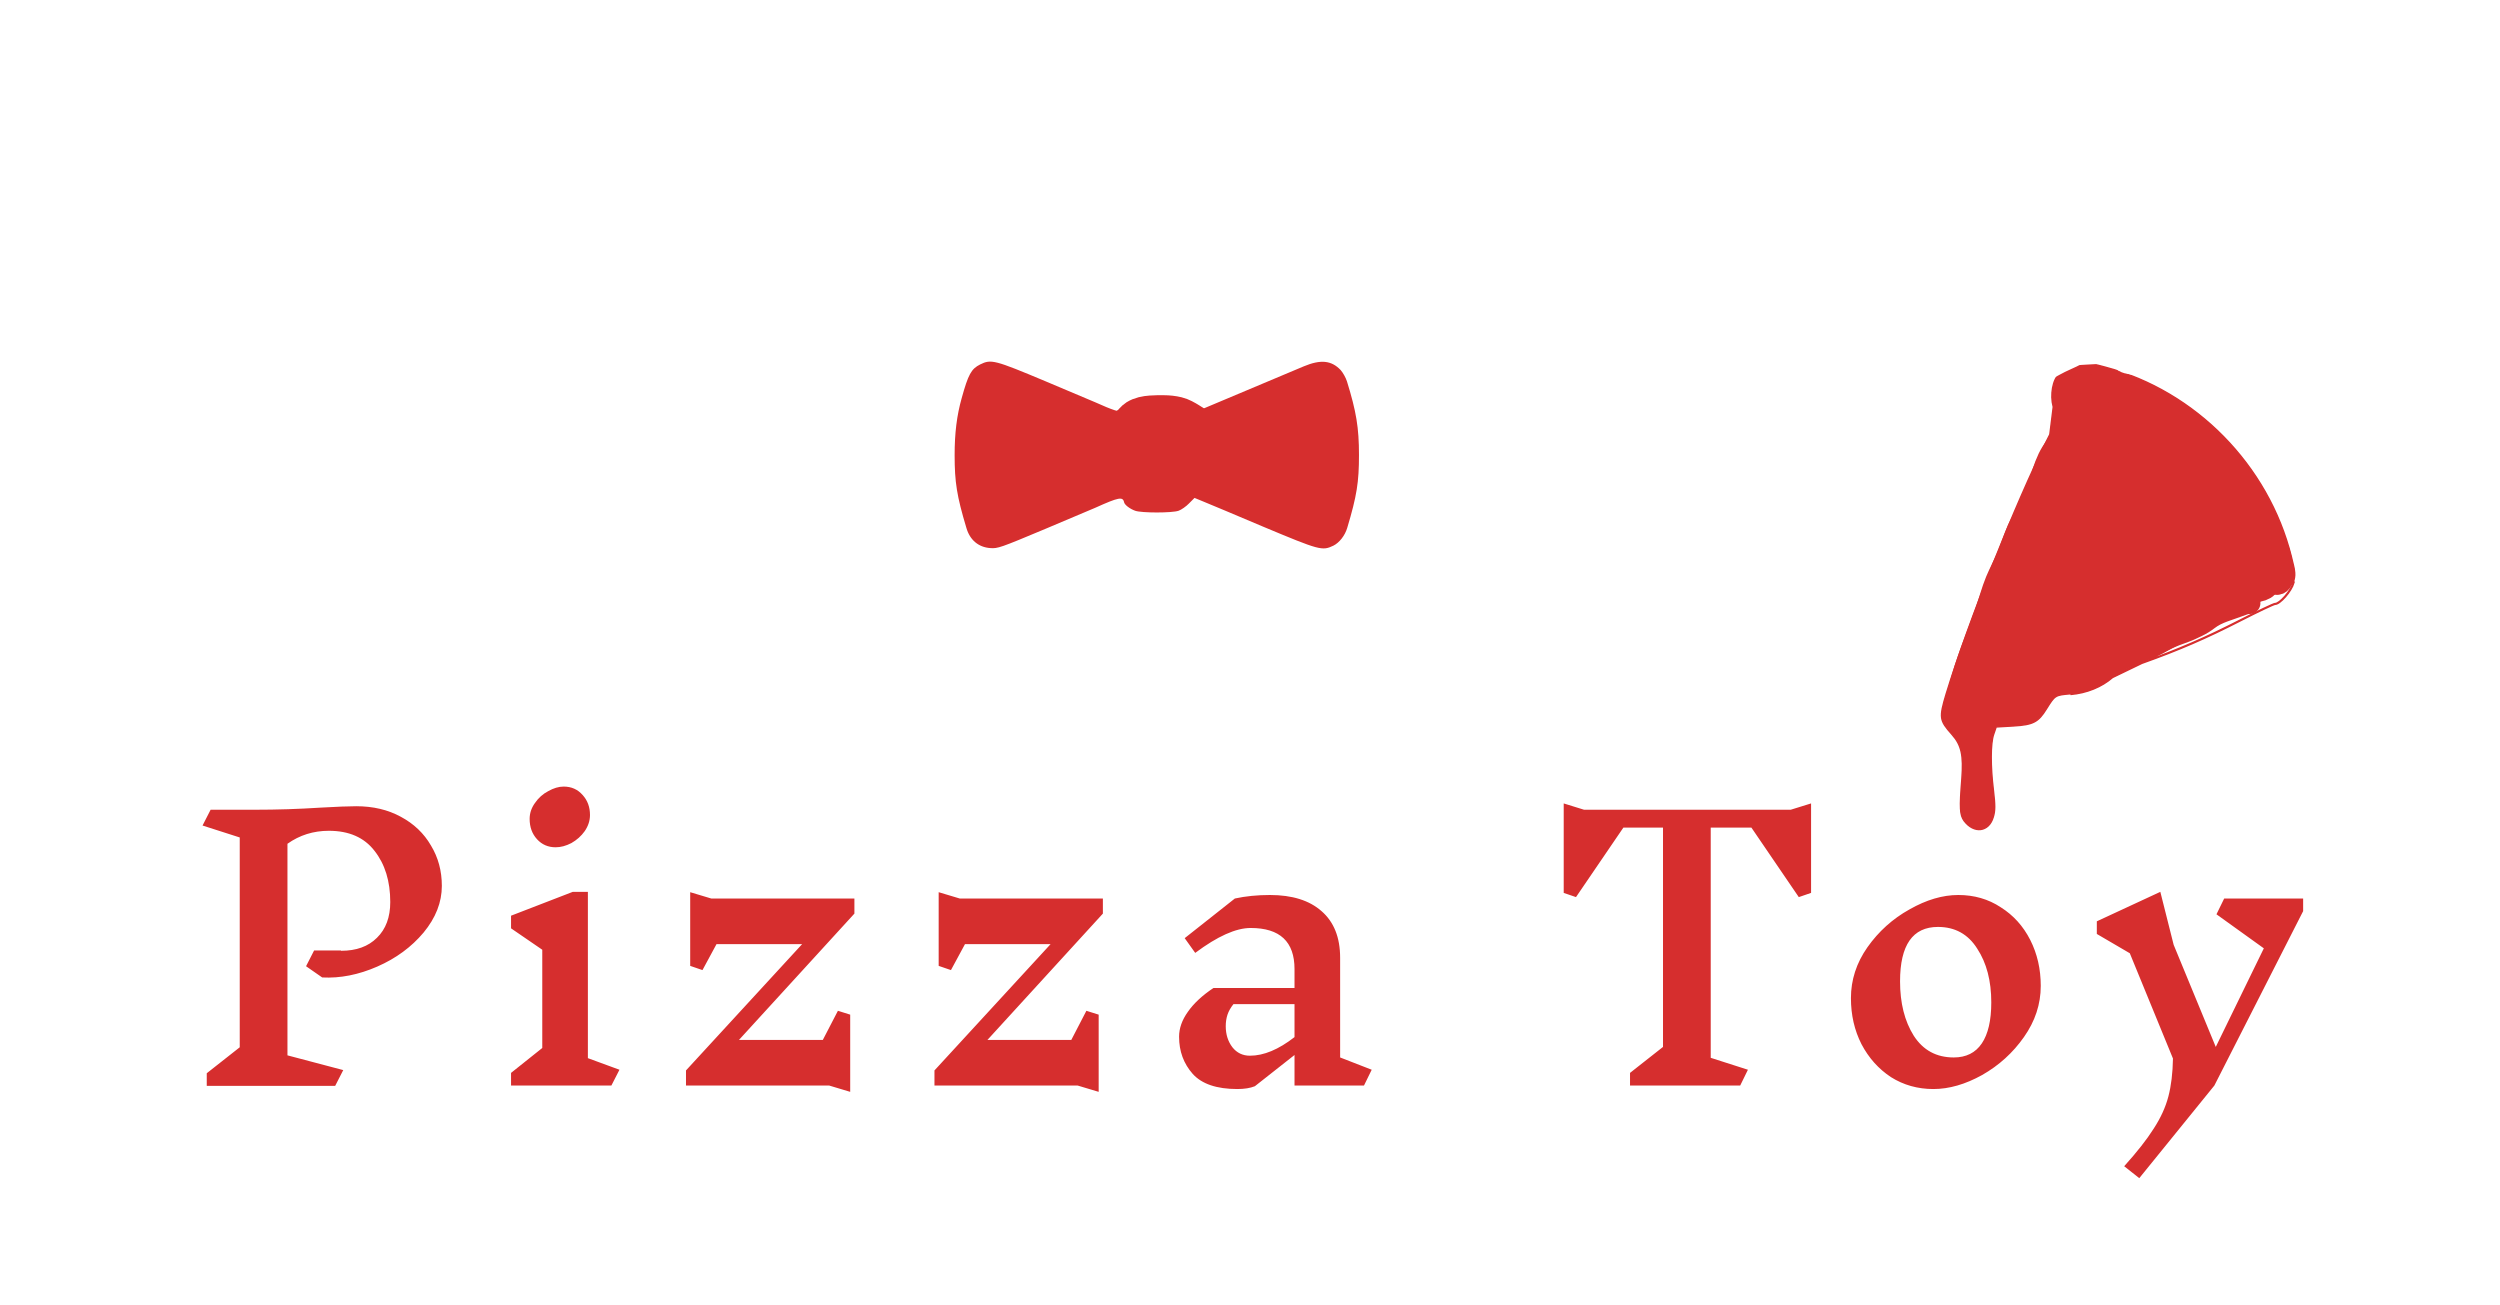 <svg width="228" height="119" viewBox="0 0 228 119" fill="none" xmlns="http://www.w3.org/2000/svg">
<g filter="url(#filter0_d_97_1436)">
<path d="M119.424 0.082C119.312 0.187 118.12 0.364 116.816 0.434C115.475 0.505 113.649 0.646 112.755 0.787C111.861 0.892 110.52 1.069 109.812 1.139C109.104 1.174 107.838 1.35 107.018 1.456C106.198 1.562 104.522 1.738 103.293 1.844C99.455 2.126 97.369 2.373 96.214 2.619C95.618 2.725 94.165 2.866 93.048 2.901C90.216 3.007 88.317 3.395 87.795 4.029C87.497 4.311 87.311 5.792 87.273 7.624C87.236 9.316 87.087 10.902 86.975 11.079C86.826 11.29 86.23 11.537 85.634 11.643C85.038 11.784 84.442 12.136 84.33 12.488C83.921 13.898 83.958 19.573 84.405 20.207C84.554 20.454 85.411 20.701 86.305 20.842C87.199 20.948 88.018 21.124 88.13 21.194C88.279 21.371 88.354 25.776 88.242 28.314C88.205 29.336 88.056 29.442 86.64 29.689C85.746 29.83 84.517 29.936 83.921 29.9C83.287 29.865 82.281 30.006 81.685 30.218C81.126 30.429 79.599 30.676 78.37 30.781C77.103 30.887 75.613 31.099 74.98 31.24C74.011 31.522 71.627 31.733 69.95 31.698C69.652 31.698 68.497 31.909 67.454 32.191C65.442 32.72 65.331 32.861 65.48 34.835L65.517 35.716H61.494C58.103 35.681 57.247 35.786 55.98 36.421C55.16 36.844 54.415 37.478 54.378 37.831C54.192 38.782 53.745 39.135 52.553 39.241C45.102 40.016 44.804 40.087 43.947 41.214C43.686 41.532 42.755 41.99 41.898 42.201C39.626 42.73 37.167 43.646 37.167 43.893C37.167 44.105 35.341 46.184 34 47.524C33.516 48.017 33.739 49.004 36.086 57.04L38.731 65.993L41.004 66.169C45.027 66.416 48.38 66.345 48.641 65.993C48.79 65.781 49.386 65.394 49.982 65.112C51.212 64.512 51.882 63.208 52.255 60.706C52.553 58.485 52.813 58.203 54.937 57.957C55.906 57.851 56.874 57.569 57.06 57.287C58.029 56.053 59.407 54.432 60.525 53.198C61.196 52.493 61.754 51.788 61.754 51.612C61.754 51.471 62.648 51.365 63.729 51.365H65.703L65.629 64.9C65.554 75.756 65.666 78.576 66.039 79.105C66.411 79.598 67.044 79.809 68.311 79.88C69.317 79.915 70.733 80.091 71.478 80.268L72.819 80.62L74.79 81L77.29 81.5L80.79 82C81.647 82.423 79.29 82 83.79 83C85.504 82.541 88.008 83.07 88.79 83C89.61 82.894 89.285 83.898 90.29 83.616C91.296 83.334 87.5 82 94 83.615C95.677 82.209 93.755 83.933 94.5 83.615C96.4 82.77 100.708 84.797 100 83C99.255 81.167 93.234 82.77 98.636 83.616C99.157 83.687 101.318 84.004 103.479 84.321C105.64 84.603 107.726 84.92 108.136 84.991C110.669 85.414 111.824 85.555 114.655 85.766C116.406 85.872 117.896 86.013 118.008 86.083C118.194 86.189 122.627 86.718 123.596 86.718C124.08 86.718 143.937 81.607 147.327 80.585C148.519 80.232 148.854 79.704 149.115 77.836C149.19 77.307 149.711 76.109 150.233 75.157C150.978 73.888 151.276 72.795 151.425 70.786C151.611 68.284 151.686 68.072 152.431 68.072C153.511 68.108 153.735 66.662 152.691 66.345C152.133 66.204 151.872 65.711 151.686 64.477C151.35 62.327 151.238 59.754 151.499 59.296C151.686 58.979 151.872 57.639 152.021 55.842C152.058 55.207 152.915 54.82 154.703 54.679C159.956 54.291 161.558 54.608 163.644 56.547C165.581 58.309 166.811 58.838 169.381 59.014C170.722 59.12 172.101 59.19 172.399 59.19C172.697 59.155 173.479 59.225 174.112 59.331C175.23 59.472 175.342 59.648 176.087 62.186C176.832 64.9 177.987 66.522 179.104 66.522C179.44 66.522 179.85 66.662 180.073 66.839C180.483 67.226 184.134 68.213 185.438 68.284C187.636 68.46 188.791 68.284 188.791 67.755C188.791 67.473 186.63 59.895 183.948 50.872C181.302 41.849 179.104 34.412 179.104 34.377C179.104 34.306 177.205 34.341 174.932 34.447C171.095 34.588 164.911 34.553 161.595 34.412C160.887 34.341 159.285 34.377 158.056 34.447C155.15 34.588 154.442 34.518 154.666 34.13C154.778 33.989 154.666 33.566 154.405 33.249C153.958 32.65 151.574 32.227 146.656 31.768C145.464 31.663 144.086 31.522 143.639 31.416C143.154 31.31 142.298 31.204 141.664 31.134C140.584 31.028 138.609 30.711 136.635 30.358C136.113 30.253 135.182 30.147 134.549 30.076C133.915 30.041 133.245 29.865 133.021 29.759C132.798 29.618 131.866 29.442 130.972 29.336C127.992 29.054 126.018 28.772 124.9 28.42C124.304 28.244 123.298 28.067 122.739 28.032C121.212 27.926 120.914 27.327 120.988 24.86C121.175 19.291 121.175 19.256 124.565 18.551C126.204 18.198 126.576 17.987 126.614 17.388C126.725 14.85 126.949 11.854 127.098 10.55C127.284 8.999 127.135 8.823 125.645 8.611C125.235 8.576 124.714 8.4 124.453 8.259C124.229 8.118 123.782 8.118 123.447 8.224C122.665 8.506 122.516 8.012 122.367 4.205C122.292 2.408 122.069 0.787 121.882 0.61C121.435 0.187 119.722 -0.165 119.424 0.082ZM118.641 4.946C118.753 5.087 118.641 5.192 118.343 5.228C118.045 5.228 117.412 5.298 116.89 5.369C116.369 5.439 114.879 5.615 113.537 5.721C112.196 5.827 110.632 6.003 109.998 6.074C109.402 6.144 107.391 6.32 105.528 6.426C103.702 6.532 101.765 6.673 101.244 6.778C100.051 6.99 95.022 7.413 93.793 7.413C92.228 7.378 91.93 7.307 91.93 6.99C91.93 6.814 93.234 6.602 94.836 6.496C96.401 6.391 98.375 6.215 99.195 6.109C100.014 6.003 102.026 5.827 103.665 5.721C105.304 5.651 107.242 5.474 107.949 5.369C108.657 5.263 110.147 5.122 111.265 5.016C112.383 4.946 113.351 4.769 113.426 4.699C113.686 4.452 118.343 4.699 118.641 4.946Z" fill="white"/>
<path d="M130.564 83H124.228V80.216L120.612 83.064C120.185 83.235 119.652 83.32 119.012 83.32C117.134 83.32 115.78 82.861 114.948 81.944C114.116 81.005 113.7 79.875 113.7 78.552C113.7 77.784 113.966 77.027 114.5 76.28C115.033 75.512 115.812 74.787 116.836 74.104H124.228V72.376C124.228 69.88 122.894 68.632 120.228 68.632C118.884 68.632 117.198 69.389 115.172 70.904L114.212 69.56L118.788 65.944C119.769 65.731 120.836 65.624 121.988 65.624C124.014 65.624 125.582 66.115 126.692 67.096C127.822 68.077 128.388 69.496 128.388 71.352V80.44L131.268 81.56L130.564 83ZM120.164 80.28C121.422 80.28 122.777 79.715 124.228 78.584V75.576H118.66C118.404 75.896 118.222 76.216 118.116 76.536C118.009 76.856 117.956 77.208 117.956 77.592C117.956 78.339 118.158 78.979 118.564 79.512C118.969 80.024 119.502 80.28 120.164 80.28Z" fill="white"/>
<path d="M67.036 77.466C67.423 77.853 67.738 78.253 68.05 78.7C68.486 79.322 69.327 79.686 69.954 80.071C72.666 81.738 76.339 82.162 79.448 82.513C82.575 82.867 85.708 83.115 88.842 83.39C91.94 83.662 95.023 83.584 98.123 83.753C102.053 83.969 106.05 84.154 109.959 84.655C112.013 84.919 114.005 85.493 116.065 85.739C117.398 85.898 118.739 85.945 120.079 86.008C121.613 86.08 123.529 86.223 125.014 85.695C126.371 85.212 128.049 85.354 129.486 85.244" stroke="white" stroke-width="3" stroke-linecap="round"/>
<path d="M151.64 66.682C151.895 69.042 151.738 71.549 151.516 73.906C151.375 75.407 151.162 76.907 150.933 78.396C150.875 78.77 150.507 79.014 150.218 79.197C147.555 80.871 144.461 81.93 141.449 82.772C137.184 83.965 132.799 84.627 128.551 85.867C127.83 86.078 127.084 86.23 126.38 86.493C125.967 86.647 125.555 86.815 125.12 86.893C124.106 87.075 122.998 87.117 121.974 87.055C117.118 86.758 112.41 85.532 107.624 84.782C105.848 84.503 104.22 83.874 102.524 83.309" stroke="white" stroke-width="3" stroke-linecap="round"/>
<path d="M139.84 76.796C140.491 76.624 141.201 76.606 141.866 76.532C143.197 76.384 144.524 76.217 145.85 76.038C146.487 75.952 146.685 75.949 147.051 76.464C147.464 77.045 147.917 77.228 148.549 76.808C148.8 76.642 149.096 76.387 149.209 76.093C149.392 75.617 148.65 76.954 148.456 77.426C148.206 78.031 148.646 78.162 149.103 77.805C149.823 77.242 149.669 76.282 149.724 75.493" stroke="white" stroke-width="3" stroke-linecap="round"/>
<path d="M177.399 36.287C175.699 36.287 180.783 35.938 182.464 35.682C183.767 35.483 185.922 34.727 187.283 35.077C187.95 35.248 188.745 35.98 189.165 36.376C191.243 38.335 192.945 40.644 194.589 42.965C195.494 44.243 196.287 46.05 197.525 47.089C197.918 47.419 197.685 47.681 197.514 48.243C196.517 51.517 195.254 54.731 194.006 57.914C193.211 59.942 192.387 62.665 191.025 64.48C190.517 65.159 189.051 65.56 188.336 65.937C187.6 66.325 186.892 66.782 186.073 66.946" stroke="white" stroke-width="3" stroke-linecap="round"/>
<path d="M186.988 67.147C188.612 67.147 190.65 67.461 192.206 66.913C193.882 66.323 195.243 64.831 196.442 63.591C197.82 62.167 198.481 60.886 199.047 59.025C199.724 56.801 199.426 54.739 197.943 52.805C197.844 52.677 196.543 51.346 196.574 51.737C196.69 53.198 197.182 54.595 196.925 56.076C196.671 57.545 196.034 59.027 195.008 60.122C194.274 60.907 193.353 61.421 192.593 62.142C191.735 62.957 194.48 63.651 195.008 62.888C195.623 62.001 196.055 60.8 196.896 60.093C197.992 59.171 195.304 62.531 194.189 63.43C193.545 63.949 193.109 64.225 192.389 64.513" stroke="white" stroke-width="3" stroke-linecap="round"/>
<path d="M199.369 47.391C199.869 48.141 200.394 48.852 200.994 49.527C201.393 49.978 202.053 50.486 202.003 51.166C201.978 51.514 201.828 52.015 201.711 52.308C200.9 54.328 199.78 56.258 198.74 58.162C197.763 59.949 196.761 61.732 195.681 63.46" stroke="white" stroke-width="3" stroke-linecap="round"/>
<path d="M199.446 49.172C198.997 49.603 198.845 49.522 199.232 50.122C200.37 51.884 201.151 53.759 201.834 55.741C202.21 56.83 202.558 58.461 202.256 59.614C202.101 60.204 201.394 60.755 200.991 61.146C199.409 62.681 197.549 63.822 195.58 64.798C194.697 65.236 193.786 65.543 192.877 65.909C192.282 66.148 192.64 66.131 193.145 65.936C195.28 65.107 197.233 63.762 198.911 62.216C199.453 61.717 200.637 60.668 200.637 59.761C200.637 58.807 200.647 57.887 200.69 56.932C200.738 55.882 200.342 54.991 199.727 54.156C198.331 52.259 196.874 50.476 195.566 48.503C193.52 45.415 191.275 42.303 188.623 39.7C187.997 39.086 186.906 37.556 185.927 37.486C184.683 37.397 183.579 37.105 182.308 37.205C181.846 37.241 179.323 37.154 179.137 37.653C178.948 38.162 179.767 38.539 180.121 38.951C181.908 41.034 183.544 43.233 185.024 45.547C186.952 48.561 188.77 51.755 189.827 55.193C190.298 56.725 190.834 58.554 190.844 60.183C190.851 61.435 189.867 60.933 189.118 60.383C185.91 58.033 183.787 54.469 183.425 50.503C183.381 50.021 183.19 48.884 183.639 49.065C183.884 49.164 184.027 49.431 184.168 49.654C184.516 50.209 184.813 50.796 185.098 51.386C186.7 54.717 187.803 58.245 188.623 61.842C188.678 62.085 189.036 63.545 188.991 64.063C188.984 64.137 188.906 64.285 188.85 64.237C188.651 64.063 188.543 63.803 188.422 63.568C186.701 60.208 185.924 56.46 184.529 52.972C183.673 50.831 181.985 48.973 181.653 46.63C181.479 45.409 181.36 43.719 181.987 42.59C183.053 40.672 184.232 46.447 184.235 46.47C184.452 48.048 183.885 51.454 185.827 52.216C186.972 52.665 189.026 52.375 189.673 51.186C189.977 50.628 189.119 49.776 189.459 51.239C189.698 52.267 190.324 53.929 190.663 54.831C190.911 55.49 191.164 56.147 191.432 56.798C191.598 57.2 191.772 57.6 191.967 57.989C192.04 58.132 192.075 58.38 192.235 58.39C192.865 58.429 193.096 53.133 193.091 52.972C193.058 51.835 192.777 49.851 192.369 48.731C192.047 47.848 191.739 47.61 191.352 48.624C191.004 49.534 190.528 52.127 190.416 53.012C190.313 53.823 190.203 55.015 190.442 55.875C190.48 56.009 190.849 56.677 191.098 56.704C191.982 56.803 192.407 54.256 192.462 54.008C192.795 52.514 192.812 51.865 192.978 50.39C193.024 49.971 192.964 48.893 193.285 49.166C193.55 49.391 193.812 50.79 193.82 50.831C194.011 51.769 194.074 52.383 194.182 53.319C194.207 53.544 194.269 54.216 194.222 53.995C193.832 52.163 194.001 52.537 193.386 50.229C192.92 48.482 192.376 44.872 190.201 44.276C189.617 44.115 188.457 43.641 187.86 43.794C186.755 44.077 187.446 46.991 187.646 47.567C187.952 48.448 189.66 50.482 189.078 47.981C188.903 47.229 188.143 44.874 187.86 44.155C187.75 43.875 187.718 43.481 187.446 43.352C187.274 43.271 187.347 43.724 187.352 43.914C187.367 44.447 187.444 44.977 187.506 45.506C187.608 46.382 187.762 47.553 187.974 48.443C188.132 49.109 188.203 49.06 188.168 48.389C188.038 45.937 187.669 43.446 187.265 41.025C187.118 40.143 186.91 40.282 186.101 40.249C184.799 40.196 183.56 39.953 182.281 39.74C181.595 39.626 183.379 40.599 183.967 40.971C186.027 42.275 188.063 43.622 190.161 44.864C190.493 45.061 190.914 45.147 191.165 45.44C191.387 45.699 190.538 45.166 190.242 44.998C188.141 43.807 186.181 42.366 184.194 40.998C183.867 40.773 183.992 40.807 184.375 41.025C185.158 41.469 185.601 41.788 186.335 42.396C186.546 42.57 189.091 45.328 189.372 45.179C189.972 44.861 189.374 42.346 189.265 41.867C189.048 40.921 188.928 40.851 188.248 41.346" stroke="white" stroke-width="3" stroke-linecap="round"/>
<path d="M190.895 47.057C189.949 46.844 189.019 46.377 188.147 45.958C187.544 45.669 189.427 46.348 190.057 46.573C190.273 46.65 190.588 46.601 190.709 46.797C191.643 48.307 191.446 52.076 191.519 53.521C191.607 55.269 191.683 57.659 191.705 59.501C191.706 59.594 191.922 60.42 191.528 60.47C190.912 60.547 190.265 60.533 189.721 60.889C189.155 61.26 190.082 61.52 190.299 61.736C190.414 61.852 188.406 62.569 188.045 62.649" stroke="white" stroke-width="3" stroke-linecap="round"/>
</g>
<g filter="url(#filter1_d_97_1436)">
<rect x="13" y="63.999" width="199" height="47" fill="white"/>
</g>
<path d="M197.846 45.704C199.075 46.355 200.165 47.355 201.303 48.156C202.282 48.844 203.177 49.633 204.038 50.463C204.51 50.919 204.911 51.219 204.856 51.916C204.563 55.638 203.61 59.42 202.449 62.958C202.248 63.569 202.026 64.171 201.774 64.763C201.712 64.909 201.635 65.171 201.511 65.29C201.177 65.607 199.197 63.928 198.948 63.749C198.551 63.463 198.146 63.212 197.742 62.942C197.61 62.854 198.735 62.922 198.796 62.934C199.205 63.019 199.527 63.27 199.922 63.365C200.719 63.559 201.2 61.934 201.343 61.501C202.25 58.753 202.048 55.848 202.473 53.022C202.507 52.792 202.448 52.224 202.644 52.347C202.735 52.404 202.471 53.554 202.461 53.617C202.397 54.025 202.328 54.433 202.277 54.842C202.217 55.321 202.511 53.902 202.557 53.421C202.681 52.097 202.665 50.755 202.437 49.441C202.335 48.852 202.274 48.539 201.71 48.435C200.352 48.185 199.411 47.196 198.389 46.315C197.436 45.495 196.506 44.642 195.515 43.868C194.308 42.926 192.999 42.155 191.69 41.369C191.013 40.962 190.349 40.535 189.706 40.076C189.559 39.971 189.447 39.9 189.367 39.74" stroke="white" stroke-width="3" stroke-linecap="round"/>
<path d="M89.393 33.236C88.579 33.643 88.308 34.136 87.703 36.319C87.259 37.898 87.062 39.501 87.062 41.499C87.062 43.978 87.259 45.224 88.135 48.147C88.456 49.257 89.245 49.911 90.318 49.985C90.996 50.034 91.194 49.972 95.338 48.233C97.706 47.234 99.753 46.371 99.889 46.309C102.022 45.347 102.405 45.273 102.516 45.804C102.565 46.038 103.021 46.396 103.527 46.581C104.107 46.79 106.894 46.79 107.486 46.581C107.733 46.494 108.164 46.198 108.436 45.915L108.941 45.409L109.718 45.73C110.15 45.902 112.617 46.938 115.207 48.036C120.362 50.194 120.584 50.256 121.608 49.763C122.15 49.491 122.656 48.85 122.866 48.147C123.741 45.224 123.939 43.978 123.939 41.499C123.939 38.996 123.692 37.528 122.841 34.778C122.73 34.432 122.471 33.976 122.261 33.742C121.423 32.866 120.448 32.767 118.907 33.409C116.6 34.383 110.434 36.973 109.706 37.281L108.917 37.602L108.633 37.257C108.423 37.022 108.201 36.911 107.905 36.899C107.548 36.874 107.511 36.85 107.671 36.726C108.016 36.467 107.597 36.381 105.821 36.332C104.057 36.295 103.058 36.443 103.231 36.714C103.293 36.8 103.256 36.825 103.132 36.776C103.009 36.739 102.824 36.837 102.651 37.035C102.491 37.207 102.454 37.281 102.577 37.195C102.762 37.047 102.787 37.047 102.725 37.195C102.688 37.294 102.54 37.429 102.38 37.491C102.121 37.614 101.48 37.405 99.889 36.689C99.753 36.628 97.718 35.764 95.362 34.778C90.688 32.817 90.392 32.743 89.393 33.236ZM106.734 36.566C106.734 36.64 106.105 36.677 105.143 36.665C104.267 36.64 103.613 36.591 103.675 36.541C103.897 36.418 106.734 36.443 106.734 36.566ZM107.35 36.566C107.511 36.677 107.511 36.689 107.35 36.689C107.252 36.689 107.079 36.628 106.98 36.566C106.82 36.455 106.82 36.443 106.98 36.443C107.079 36.443 107.252 36.504 107.35 36.566ZM102.75 38.256C102.701 38.293 102.627 38.293 102.577 38.256C102.54 38.206 102.577 38.169 102.664 38.169C102.75 38.169 102.787 38.206 102.75 38.256ZM102.75 38.749C102.701 38.786 102.664 38.749 102.664 38.663C102.664 38.576 102.701 38.539 102.75 38.576C102.787 38.626 102.787 38.7 102.75 38.749Z" fill="#D62E2E"/>
<path d="M102.645 38.794C102.678 38.66 102.839 38.62 102.93 38.539C103.14 38.357 103.295 38.11 103.533 37.962C103.957 37.699 104.457 37.605 104.951 37.57C105.336 37.543 105.734 37.54 106.121 37.543C106.547 37.545 106.991 37.588 107.406 37.69C107.842 37.797 108.218 38.021 108.598 38.254C109.483 38.794 110.248 39.479 110.979 40.211" stroke="#D62E2E" stroke-width="3" stroke-linecap="round"/>
<path d="M188.4 46.139C187.758 47.33 186.895 48.365 186.243 49.538" stroke="#D62E2E" stroke-width="2" stroke-linecap="round"/>
<path d="M186 34.499C186.54 34.196 188.91 32.668 189.509 32.668C191.06 32.668 192.552 33.141 194.001 33.647C195.366 34.124 196.772 34.614 198.055 35.285C199.379 35.977 203.908 40.483 205 41.499C205.738 42.186 208.327 47.25 209 47.999C211 51.499 208.779 52.175 210.5 53.499C211.612 54.354 206 55.236 206 56.499" stroke="white" stroke-width="2" stroke-linecap="round"/>
<path d="M204.472 57.609C205.036 57.122 205.339 56.432 205.651 55.767C205.787 55.477 205.969 55.227 206.139 54.955C206.399 54.539 206.539 54.086 206.76 53.654C207.186 52.818 207.914 52.168 208.162 51.239C208.358 50.508 208.246 49.735 208.428 49.007" stroke="white" stroke-width="2" stroke-linecap="round"/>
<path d="M195.173 37.675C194.672 37.317 194.178 36.952 193.688 36.579C193.329 36.305 192.942 35.954 192.5 35.816C192.33 35.763 192.153 35.776 191.978 35.772C191.693 35.765 191.428 35.719 191.151 35.657C190.825 35.585 189.875 35.264 189.588 35.616C189.346 35.911 189.503 36.458 189.661 36.751C189.977 37.336 190.704 37.688 191.254 37.997C192.685 38.801 194.19 39.463 195.651 40.208C196.371 40.575 197.053 40.993 197.716 41.454C197.92 41.597 198.078 41.721 198.235 41.895" stroke="#D62E2E" stroke-width="3" stroke-linecap="round"/>
<path d="M205.023 52.777C205.157 52.911 205.277 53.056 205.388 53.21C205.562 53.45 205.828 53.438 206.115 53.335C206.781 53.096 206.66 52.63 206.618 52.022C206.592 51.643 206.538 51.339 206.417 50.979C205.869 49.353 205.246 47.81 204.304 46.367C203.075 44.486 201.38 43.003 199.733 41.494C198.635 40.488 197.528 39.501 196.299 38.659" stroke="#D62E2E" stroke-width="3" stroke-linecap="round"/>
<path d="M196.299 38.754C197 40.553 198.313 41.935 199.538 43.387C200.673 44.732 201.768 46.139 202.777 47.582C203.32 48.36 203.917 49.212 204.171 50.141C204.297 50.604 204.454 51.054 204.601 51.512" stroke="#D62E2E" stroke-width="3" stroke-linecap="round"/>
<path d="M204.883 46.633C204.571 45.605 204.151 44.464 203.449 43.631C202.885 42.962 202.162 42.394 201.534 41.784C200.983 41.248 200.442 40.684 199.822 40.225C197.969 38.856 196.104 37.505 194.001 36.549" stroke="#D62E2E" stroke-width="3" stroke-linecap="round"/>
<path d="M179.04 64.933C179.386 64.505 179.956 64.194 180.399 63.882C181.395 63.181 182.376 62.463 183.354 61.739C186.07 59.727 188.657 57.515 191.438 55.595C193.875 53.912 196.201 52.063 198.669 50.426C199.66 49.77 200.779 49.227 201.621 48.385" stroke="#D62E2E" stroke-width="3" stroke-linecap="round"/>
<path d="M202.341 50.267C200.856 51.429 199.146 52.169 197.526 53.108C195.823 54.094 194.219 55.291 192.625 56.441C191.503 57.25 190.425 58.107 189.316 58.931C188.019 59.896 186.619 60.702 185.31 61.649C184.448 62.273 183.548 62.873 182.748 63.577C182.405 63.88 181.998 64.05 181.648 64.34C181.064 64.823 180.46 65.229 179.926 65.763" stroke="#D62E2E" stroke-width="3" stroke-linecap="round"/>
<path d="M182.416 64.158C183.036 64.158 183.891 64.223 184.415 63.863C185.108 63.386 185.744 62.98 186.124 62.221" stroke="#D62E2E" stroke-width="3" stroke-linecap="round"/>
<path d="M186.567 61.889C187.061 61.727 187.584 61.582 188.099 61.514C188.303 61.487 188.414 61.39 188.597 61.298C189.121 61.036 189.638 60.783 190.15 60.496C191.363 59.815 192.452 58.827 193.43 57.849" stroke="#D62E2E" stroke-width="3" stroke-linecap="round"/>
<path d="M193.596 58.458C193.977 58.458 194.393 58.511 194.74 58.32C195.621 57.833 196.517 57.377 197.408 56.908C198.863 56.143 200.466 55.697 201.91 54.897C202.442 54.603 202.999 54.355 203.53 54.055C203.832 53.885 204.684 53.564 204.711 53.139C204.768 52.228 203.375 52.198 202.826 52.419C201.61 52.909 200.614 53.815 199.573 54.584" stroke="#D62E2E" stroke-width="3" stroke-linecap="round"/>
<path d="M195.938 42.943C194.845 42.273 193.753 41.526 192.589 40.987C192.156 40.787 191.748 40.685 191.338 40.422C190.906 40.144 190.443 39.879 189.954 39.715C189.687 39.625 189.434 39.469 189.161 39.401C188.75 39.298 188.533 39.991 188.377 40.256C188.018 40.866 187.589 41.369 187.279 42.014C186.541 43.554 186.401 45.304 185.508 46.777C185.165 47.343 184.764 47.874 184.5 48.484C184.144 49.305 183.872 50.156 183.528 50.981C183.218 51.723 182.827 52.427 182.519 53.173C182.164 54.035 181.941 54.93 181.631 55.808C180.788 58.191 179.782 60.524 179.168 62.978" stroke="#D62E2E" stroke-width="3" stroke-linecap="round"/>
<path d="M180.154 73.908C180.073 73.385 180.33 72.926 180.496 72.444C180.688 71.889 180.721 71.269 180.714 70.683C180.705 70.019 180.605 69.353 180.584 68.689C180.573 68.369 180.509 68.053 180.465 67.737C180.429 67.481 180.424 67.221 180.408 66.963" stroke="#D62E2E" stroke-linecap="round"/>
<path d="M179.796 66.492C179.629 66.52 179.324 66.682 179.419 66.87" stroke="#D62E2E" stroke-linecap="round"/>
<path d="M189.621 61.454C190.134 61.422 190.656 61.23 191.137 61.066C191.417 60.971 191.709 60.874 191.972 60.737C192.026 60.709 192.461 60.422 192.243 60.593C191.842 60.907 191.492 61.29 191.03 61.519C190.841 61.612 190.642 61.661 190.444 61.727C190.343 61.76 190.588 61.691 190.596 61.687C190.751 61.614 190.84 61.514 190.923 61.37" stroke="#D62E2E" stroke-linecap="round"/>
<path d="M179.265 73.814C179.447 74.063 179.736 74.173 179.988 74.33C180.089 74.393 180.182 74.475 180.292 74.522C180.373 74.556 180.461 74.585 180.544 74.608C180.662 74.641 180.656 74.606 180.732 74.601" stroke="#D62E2E" stroke-linecap="round"/>
<path d="M205.151 54.999C204.958 55.002 204.794 55.026 204.616 55.094C204.003 55.327 203.376 55.521 202.762 55.751C202.274 55.933 201.81 56.152 201.395 56.469C201.071 56.718 200.756 56.919 200.386 57.094C200 57.277 199.625 57.467 199.221 57.609C198.676 57.8 198.123 58.007 197.602 58.258C197.307 58.401 197.03 58.576 196.742 58.729C196.517 58.848 196.267 58.91 196.041 59.03" stroke="#D62E2E" stroke-width="2" stroke-linecap="round"/>
<path d="M187.605 34.324L187.606 34.323C187.709 34.177 187.888 34.002 188.095 33.835C188.302 33.668 188.532 33.514 188.734 33.408C189.225 33.167 189.542 33.056 189.98 33.066C190.425 33.077 190.997 33.214 191.998 33.485L191.999 33.485C200.237 35.675 206.861 42.424 208.961 50.735L208.961 50.735C209.15 51.474 209.248 51.9 209.272 52.229C209.296 52.552 209.249 52.782 209.142 53.129L209.142 53.13C209.029 53.513 208.72 53.995 208.381 54.383C208.213 54.576 208.038 54.743 207.88 54.862C207.801 54.921 207.727 54.967 207.66 54.998C207.594 55.03 207.538 55.044 207.496 55.044C207.477 55.044 207.456 55.049 207.438 55.054C207.418 55.06 207.394 55.069 207.366 55.079C207.31 55.1 207.235 55.13 207.146 55.169C206.967 55.247 206.724 55.358 206.434 55.496C205.855 55.771 205.09 56.149 204.279 56.563L204.279 56.563C201.186 58.146 198.704 59.225 195.323 60.43L195.323 60.43C194.674 60.664 194.104 60.899 193.645 61.121C193.187 61.342 192.834 61.552 192.62 61.738L192.62 61.738C191.642 62.592 190.287 63.145 188.824 63.27L188.824 63.27C188.804 63.272 188.785 63.274 188.765 63.275C188.449 63.304 188.205 63.326 188.008 63.36C187.798 63.396 187.637 63.447 187.494 63.536C187.351 63.626 187.231 63.752 187.1 63.93C186.973 64.103 186.831 64.331 186.644 64.63L186.631 64.651L186.631 64.651C186.255 65.261 185.952 65.617 185.527 65.838C185.1 66.06 184.542 66.15 183.642 66.204L187.605 34.324ZM187.605 34.324C187.346 34.679 187.186 35.232 187.143 35.812C187.101 36.392 187.177 36.988 187.378 37.425L187.379 37.425L187.685 38.109L187.697 38.138L187.683 38.166L186.693 40.128C183.797 45.921 179.496 56.753 177.499 63.266C177.333 63.819 177.211 64.248 177.14 64.6C177.069 64.951 177.049 65.223 177.083 65.465C177.152 65.946 177.439 66.323 178.025 66.982L178.026 66.982C178.455 67.466 178.722 67.94 178.86 68.567C178.997 69.191 179.005 69.964 178.924 71.045L178.924 71.046C178.816 72.388 178.772 73.207 178.803 73.759C178.834 74.307 178.939 74.587 179.127 74.853C179.585 75.46 180.153 75.709 180.647 75.645C181.139 75.582 181.58 75.205 181.782 74.514L181.782 74.514L181.782 74.513C181.957 73.951 181.959 73.442 181.797 72.075C181.662 70.983 181.594 69.918 181.597 69.022C181.599 68.128 181.671 67.394 181.819 66.969C181.819 66.969 181.819 66.969 181.819 66.969L182.035 66.339L182.049 66.296L182.094 66.294L183.642 66.204L187.605 34.324ZM192.664 61.788C191.674 62.652 190.306 63.21 188.83 63.336L192.664 61.788ZM192.664 61.788C193.078 61.428 194.05 60.96 195.346 60.492M192.664 61.788L195.346 60.492M195.346 60.492C198.73 59.286 201.214 58.206 204.31 56.622C205.93 55.794 207.37 55.11 207.496 55.11C207.946 55.11 208.972 53.94 209.206 53.148L195.346 60.492ZM180.717 74.585C180.649 74.639 180.59 74.683 180.536 74.712C180.48 74.742 180.424 74.759 180.364 74.754C180.305 74.749 180.251 74.724 180.197 74.686C180.143 74.647 180.084 74.594 180.017 74.526C179.879 74.388 179.801 74.234 179.768 73.972C179.736 73.715 179.745 73.348 179.781 72.782C179.853 71.569 179.875 70.509 179.849 69.666C179.822 68.82 179.745 68.199 179.623 67.859L179.623 67.859L179.622 67.858C179.5 67.491 179.092 66.832 178.7 66.386L178.7 66.386L178.699 66.385C178.509 66.16 178.333 65.943 178.204 65.773C178.139 65.688 178.086 65.614 178.048 65.556C178.03 65.527 178.014 65.501 178.003 65.479C177.997 65.468 177.992 65.457 177.988 65.446C177.985 65.436 177.981 65.422 177.981 65.406C177.981 65.382 177.993 65.365 177.998 65.358C178.005 65.349 178.013 65.342 178.019 65.337C178.033 65.326 178.05 65.315 178.069 65.305C178.107 65.283 178.161 65.256 178.229 65.226C178.365 65.165 178.561 65.087 178.803 64.995C179.285 64.813 179.952 64.578 180.691 64.335L180.691 64.335C183.822 63.309 190.533 60.826 191.898 60.198L191.898 60.198C192.236 60.045 192.495 59.931 192.681 59.861C192.774 59.826 192.851 59.8 192.911 59.786C192.941 59.779 192.969 59.774 192.993 59.773C193.017 59.772 193.043 59.773 193.068 59.783C193.096 59.795 193.118 59.818 193.126 59.851C193.133 59.88 193.126 59.907 193.119 59.928C193.103 59.971 193.07 60.021 193.026 60.077C192.937 60.19 192.788 60.35 192.585 60.557C191.546 61.632 190.271 62.196 188.512 62.359C188.119 62.404 187.726 62.471 187.411 62.542C187.254 62.578 187.117 62.614 187.01 62.649C186.901 62.685 186.831 62.717 186.801 62.741C186.766 62.768 186.716 62.82 186.654 62.896C186.593 62.971 186.522 63.065 186.448 63.172C186.298 63.386 186.133 63.65 185.99 63.909L185.99 63.909C185.835 64.182 185.663 64.445 185.506 64.653C185.427 64.756 185.352 64.847 185.284 64.917C185.218 64.986 185.155 65.041 185.1 65.069C185.044 65.102 184.954 65.128 184.847 65.15C184.737 65.172 184.6 65.191 184.447 65.207C184.14 65.239 183.765 65.257 183.394 65.257C182.547 65.257 182.026 65.335 181.665 65.579C181.305 65.821 181.09 66.237 180.884 66.955L180.884 66.956C180.582 67.967 180.598 69.068 180.922 72.925L180.922 72.925C180.967 73.499 180.986 73.857 180.96 74.096C180.947 74.217 180.923 74.312 180.882 74.391C180.841 74.471 180.786 74.531 180.717 74.585ZM180.717 74.585C180.717 74.585 180.717 74.585 180.717 74.585L180.676 74.532L180.717 74.585C180.717 74.585 180.717 74.585 180.717 74.585ZM192.846 34.689L192.847 34.689C195.21 35.483 196.673 36.187 198.424 37.343C202.197 39.816 205.104 43.3 206.927 47.524C207.297 48.382 207.653 49.383 207.917 50.265C208.049 50.706 208.158 51.118 208.234 51.467C208.31 51.815 208.354 52.106 208.354 52.302C208.354 53.198 207.771 53.898 207.048 54.217C206.324 54.536 205.446 54.48 204.855 53.842L204.855 53.842C204.741 53.718 204.585 53.478 204.427 53.194C204.268 52.909 204.105 52.573 203.978 52.255C202.164 47.784 199.417 44.158 195.828 41.502L195.827 41.502C195.004 40.875 193.299 39.888 192.059 39.295C191.13 38.864 190.17 38.402 189.602 38.13C189.411 38.038 189.265 37.967 189.179 37.927L189.178 37.926C188.272 37.482 187.764 36.442 188.064 35.559C188.36 34.673 189.229 33.984 190.072 33.984C190.169 33.984 190.319 34.005 190.505 34.041C190.691 34.078 190.918 34.131 191.168 34.195C191.669 34.324 192.269 34.5 192.846 34.689ZM185.073 45.918L186.296 46.008L186.297 46.008C186.8 46.044 187.131 46.048 187.411 46.004C187.689 45.961 187.92 45.87 188.222 45.709L188.224 45.709C189.655 44.984 190.431 43.341 190.043 41.843L190.043 41.843C189.794 40.864 189.316 40.145 188.635 39.761L188.635 39.761L188.632 39.759C188.483 39.666 188.359 39.557 188.279 39.45C188.202 39.347 188.152 39.227 188.191 39.121C188.2 39.097 188.207 39.076 188.214 39.055C188.217 39.046 188.22 39.037 188.223 39.028C188.232 39.001 188.243 38.971 188.259 38.946C188.277 38.919 188.301 38.895 188.336 38.882C188.369 38.869 188.406 38.867 188.445 38.871C188.521 38.879 188.631 38.911 188.791 38.965C188.905 39.003 189.048 39.054 189.228 39.117C189.305 39.145 189.39 39.175 189.482 39.208C190.062 39.407 191.326 39.985 192.298 40.489L192.299 40.489L194.081 41.425L194.175 41.475L194.089 41.538L193.423 42.024L193.423 42.024C192.965 42.356 192.665 42.613 192.423 42.912C192.181 43.212 191.995 43.556 191.771 44.067L191.77 44.068C190.76 46.32 191.752 49.037 194.009 50.246C194.536 50.526 195.027 50.634 196.048 50.634C196.633 50.634 196.995 50.616 197.313 50.543C197.63 50.471 197.907 50.344 198.319 50.12C198.79 49.854 199.288 49.449 199.669 49.052C199.86 48.854 200.019 48.659 200.131 48.487C200.244 48.311 200.301 48.169 200.301 48.072H200.301L200.301 48.07C200.302 48.039 200.307 48.009 200.317 47.984C200.327 47.958 200.345 47.931 200.376 47.916C200.407 47.901 200.439 47.904 200.465 47.911C200.49 47.919 200.515 47.933 200.539 47.95C200.629 48.014 200.749 48.156 200.886 48.349C201.163 48.74 201.533 49.373 201.921 50.13L201.921 50.131C202.273 50.844 202.683 51.768 202.992 52.525C203.146 52.903 203.276 53.241 203.36 53.49C203.402 53.615 203.433 53.719 203.451 53.796C203.459 53.834 203.465 53.868 203.467 53.895C203.467 53.909 203.467 53.924 203.464 53.939C203.462 53.952 203.455 53.974 203.434 53.992L203.428 53.997L203.421 54C203.411 54.005 203.369 54.028 203.303 54.063C203.136 54.152 202.818 54.322 202.468 54.504L202.467 54.504L201.549 54.954L201.485 54.986L201.458 54.92L201.134 54.128C201.134 54.128 201.134 54.128 201.134 54.128C200.958 53.706 200.497 53.067 200.108 52.731C197.785 50.762 194.396 51.469 192.939 54.242L192.939 54.242C192.721 54.65 192.604 55.366 192.6 56.092C192.595 56.818 192.703 57.533 192.921 57.941L192.921 57.941L192.922 57.944C193.003 58.115 193.076 58.274 193.126 58.392C193.15 58.451 193.17 58.501 193.183 58.538C193.189 58.557 193.194 58.574 193.197 58.589C193.199 58.596 193.2 58.605 193.2 58.614C193.2 58.62 193.2 58.646 193.179 58.668L193.171 58.675L193.161 58.68C192.977 58.772 192.339 59.021 191.749 59.241C191.453 59.351 191.167 59.455 190.954 59.529C190.847 59.566 190.759 59.596 190.695 59.615C190.664 59.624 190.638 59.632 190.619 59.636C190.609 59.639 190.599 59.641 190.59 59.642C190.586 59.642 190.579 59.643 190.57 59.642C190.566 59.641 190.558 59.64 190.549 59.636C190.543 59.633 190.534 59.628 190.525 59.618C190.516 59.608 190.506 59.594 190.498 59.581C190.487 59.564 190.473 59.542 190.457 59.516C190.426 59.465 190.384 59.394 190.336 59.311C190.279 59.213 190.211 59.095 190.138 58.968C190.087 58.879 190.033 58.785 189.978 58.69L189.978 58.69C189.02 57.023 187.282 56.168 185.126 56.293C184.266 56.347 183.627 56.472 183.067 56.737C182.506 57.002 182.018 57.408 181.464 58.035L181.463 58.035C180.928 58.624 180.573 59.192 180.361 59.832C180.148 60.472 180.076 61.187 180.112 62.073C180.112 62.074 180.112 62.074 180.112 62.074L180.184 63.441L180.187 63.491L180.139 63.507L179.203 63.831L179.203 63.831L179.202 63.832L178.266 64.138L178.14 64.179L178.183 64.053L179.623 59.823L179.623 59.823C180.883 56.15 183.476 49.38 184.629 46.785L184.629 46.785L185.007 45.957L185.026 45.915L185.073 45.918ZM202.99 56.214L202.99 56.214C201.682 56.872 199.651 57.768 197.927 58.477C197.065 58.832 196.279 59.14 195.697 59.348C195.407 59.452 195.166 59.532 194.993 59.58C194.906 59.604 194.834 59.621 194.78 59.628C194.753 59.632 194.728 59.634 194.706 59.633C194.695 59.632 194.683 59.63 194.671 59.627C194.66 59.623 194.644 59.616 194.632 59.603C194.593 59.563 194.575 59.512 194.589 59.454C194.601 59.403 194.638 59.354 194.685 59.308C194.782 59.213 194.955 59.099 195.214 58.956C195.735 58.669 196.624 58.253 198 57.642C199.728 56.868 201.833 55.896 202.678 55.483C203.281 55.186 203.686 55.008 203.976 54.923C204.266 54.838 204.452 54.842 204.61 54.925C204.649 54.944 204.687 54.966 204.715 54.993C204.745 55.023 204.766 55.063 204.763 55.112C204.759 55.157 204.734 55.198 204.703 55.234C204.67 55.271 204.624 55.31 204.565 55.353C204.33 55.524 203.843 55.783 202.99 56.214Z" fill="#D62E2E" stroke="#D62E2E" stroke-width="0.133"/>
<path d="M185.729 48.996L185.728 48.996C183.835 49.987 183.314 52.26 184.613 53.734C184.988 54.154 185.327 54.434 185.706 54.611C186.083 54.788 186.505 54.864 187.047 54.864C188.529 54.864 189.655 54.002 190.043 52.555L190.043 52.555C190.377 51.343 189.851 50.163 188.96 49.429C188.07 48.695 186.825 48.417 185.729 48.996Z" fill="#D62E2E" stroke="#D62E2E" stroke-width="0.133"/>
<path d="M180.866 61.28C181.612 59.655 182.339 58.039 183.197 56.465C185.089 52.992 187.402 49.757 189.19 46.229C189.827 44.971 190.322 43.624 191.035 42.404C191.269 42.003 191.493 41.697 191.76 41.316C191.882 41.142 192.002 40.968 192.126 40.796C192.24 40.638 192.503 40.146 192.495 40.341C192.489 40.489 192.413 40.627 192.36 40.765C192.2 41.181 192.027 41.591 191.855 42.001C190.879 44.337 190.673 44.743 189.654 47.241C188.376 50.373 187.378 53.646 185.915 56.699C183.803 61.107 186.516 55.374 184.833 58.86C184.751 59.029 184.61 59.187 184.605 59.374C184.602 59.493 184.763 59.195 184.827 59.094C185.079 58.694 185.316 58.283 185.552 57.873C187.545 54.416 189.479 50.939 191.649 47.588C191.863 47.258 192.073 46.925 192.292 46.598C192.43 46.393 192.366 46.514 192.261 46.773C191.249 49.276 190.112 51.731 188.971 54.178C188.959 54.205 188.604 54.956 188.516 55.155C188.501 55.19 188.455 55.289 188.486 55.266C188.772 55.051 189 54.767 189.248 54.51C190.494 53.217 191.716 51.901 192.925 50.574C193.739 49.681 194.16 49.206 194.93 48.339C195.22 48.012 195.475 47.647 195.813 47.37C195.935 47.27 195.746 47.682 195.677 47.825C195.023 49.188 194.289 50.515 193.522 51.816C193.028 52.654 192.645 53.253 192.126 54.036C192.039 54.168 191.947 54.296 191.859 54.427C191.637 54.752 191.852 54.439 191.874 54.408C193.035 52.752 194.14 51.067 195.256 49.381" stroke="#D62E2E" stroke-width="3" stroke-linecap="round"/>
<path d="M179.823 67.242C179.823 67.751 179.959 68.235 179.99 68.742C180.038 69.523 180.078 70.298 180.078 71.081C180.078 71.455 180.065 71.832 180.079 72.206C180.087 72.429 180.126 72.647 180.126 72.87C180.126 73.114 180.034 73.473 180.12 73.707C180.185 73.884 180.347 73.959 180.499 74.049C180.623 74.123 180.535 74.48 180.709 74.278C180.94 74.012 181.025 73.616 181.129 73.289C181.204 73.054 181.255 72.84 181.248 72.593C181.246 72.529 181.205 72.436 181.146 72.407" stroke="#D62E2E" stroke-linecap="round"/>
<path d="M180.342 66.618C180.363 66.41 180.699 66.269 180.846 66.156" stroke="#D62E2E" stroke-linecap="round"/>
<path d="M207.677 53.255C208.074 53.219 208.209 52.731 208.267 52.411C208.302 52.221 208.279 52.067 208.222 51.883C208.103 51.504 208.044 51.12 207.951 50.734C207.78 50.018 207.448 49.373 207.105 48.728C206.673 47.914 206.372 46.985 205.844 46.229C205.272 45.412 204.614 44.633 203.975 43.868C203.231 42.977 202.378 42.195 201.54 41.394C201.218 41.085 200.866 40.788 200.607 40.421C200.511 40.284 200.422 40.163 200.306 40.047" stroke="#D62E2E" stroke-width="2" stroke-linecap="round"/>
<path d="M200.83 39.71C200.83 39.476 200.733 39.407 200.555 39.248C200.197 38.928 199.854 38.633 199.425 38.415C199.032 38.215 198.708 37.904 198.323 37.689C197.947 37.479 197.546 37.281 197.144 37.124C196.833 37.002 196.523 36.924 196.223 36.77C195.951 36.631 195.546 36.539 195.313 36.338C195.26 36.292 195.453 36.339 195.523 36.346C195.8 36.375 196.061 36.43 196.317 36.544C197.363 37.011 194.051 36.19 192.935 35.931" stroke="#D62E2E" stroke-width="2" stroke-linecap="round"/>
<path d="M188.668 35.818C188.505 35.964 187.939 36.286 188.219 36.567" stroke="#D62E2E" stroke-width="2" stroke-linecap="round"/>
<path d="M31.112 86.712C32.499 86.712 33.587 86.317 34.376 85.528C35.187 84.739 35.592 83.651 35.592 82.264C35.592 80.365 35.112 78.808 34.152 77.592C33.213 76.376 31.827 75.768 29.992 75.768C28.584 75.768 27.325 76.163 26.216 76.952V96.248L31.304 97.592L30.568 99.032H18.856V97.88L21.864 95.512V76.376L18.472 75.288L19.208 73.848H23.24C25.267 73.848 27.261 73.784 29.224 73.656C30.717 73.571 31.805 73.528 32.488 73.528C34.024 73.528 35.379 73.848 36.552 74.488C37.747 75.128 38.664 76.003 39.304 77.112C39.965 78.2 40.296 79.427 40.296 80.792C40.296 82.285 39.741 83.704 38.632 85.048C37.523 86.371 36.115 87.405 34.408 88.152C32.701 88.899 31.027 89.229 29.384 89.144L27.912 88.12L28.648 86.68H31.08L31.112 86.712ZM55.759 99H46.607V97.848L49.455 95.576V86.616L46.607 84.664V83.512L52.239 81.336H53.615V96.504L56.495 97.56L55.759 99ZM51.407 71.736C52.111 71.736 52.687 71.992 53.135 72.504C53.583 72.995 53.807 73.603 53.807 74.328C53.807 74.84 53.647 75.331 53.327 75.8C53.007 76.248 52.602 76.611 52.111 76.888C51.621 77.144 51.141 77.272 50.671 77.272C49.989 77.272 49.423 77.027 48.975 76.536C48.527 76.045 48.303 75.427 48.303 74.68C48.303 74.168 48.463 73.688 48.783 73.24C49.103 72.771 49.509 72.408 49.999 72.152C50.49 71.875 50.959 71.736 51.407 71.736ZM75.042 94.84L76.418 92.184L77.538 92.536V99.576L75.618 99H62.562V97.624L73.154 86.104H65.346L64.066 88.472L62.946 88.088V81.368L64.866 81.944H77.922V83.32L67.394 94.84H75.042ZM97.703 94.84L99.079 92.184L100.199 92.536V99.576L98.279 99H85.223V97.624L95.815 86.104H88.007L86.727 88.472L85.607 88.088V81.368L87.527 81.944H100.583V83.32L90.055 94.84H97.703ZM124.396 99H118.06V96.216L114.444 99.064C114.018 99.235 113.484 99.32 112.844 99.32C110.967 99.32 109.612 98.861 108.78 97.944C107.948 97.005 107.532 95.875 107.532 94.552C107.532 93.784 107.799 93.027 108.332 92.28C108.866 91.512 109.644 90.787 110.668 90.104H118.06V88.376C118.06 85.88 116.727 84.632 114.06 84.632C112.716 84.632 111.031 85.389 109.004 86.904L108.044 85.56L112.62 81.944C113.602 81.731 114.668 81.624 115.82 81.624C117.847 81.624 119.415 82.115 120.524 83.096C121.655 84.077 122.22 85.496 122.22 87.352V96.44L125.1 97.56L124.396 99ZM113.996 96.28C115.255 96.28 116.61 95.715 118.06 94.584V91.576H112.492C112.236 91.896 112.055 92.216 111.948 92.536C111.842 92.856 111.788 93.208 111.788 93.592C111.788 94.339 111.991 94.979 112.396 95.512C112.802 96.024 113.335 96.28 113.996 96.28ZM165.17 81.432L164.05 81.816L159.73 75.48H156.018V96.472L159.41 97.56L158.706 99H148.658V97.848L151.666 95.48V75.48H148.05L143.73 81.816L142.61 81.432V73.272L144.466 73.848H163.314L165.17 73.272V81.432ZM178.597 81.624C180.047 81.624 181.338 81.997 182.469 82.744C183.621 83.469 184.517 84.461 185.157 85.72C185.797 86.979 186.117 88.376 186.117 89.912C186.117 91.576 185.605 93.133 184.581 94.584C183.578 96.013 182.309 97.165 180.773 98.04C179.237 98.893 177.754 99.32 176.325 99.32C174.895 99.32 173.605 98.957 172.453 98.232C171.322 97.485 170.426 96.483 169.765 95.224C169.125 93.965 168.805 92.568 168.805 91.032C168.805 89.368 169.306 87.821 170.309 86.392C171.333 84.941 172.613 83.789 174.149 82.936C175.685 82.061 177.167 81.624 178.597 81.624ZM176.741 84.536C174.437 84.536 173.285 86.189 173.285 89.496C173.285 91.48 173.701 93.133 174.533 94.456C175.386 95.779 176.602 96.44 178.181 96.44C179.311 96.44 180.165 96.013 180.741 95.16C181.317 94.307 181.605 93.059 181.605 91.416C181.605 89.453 181.178 87.821 180.325 86.52C179.493 85.197 178.298 84.536 176.741 84.536ZM210.046 83.096L201.95 99L195.102 107.448L193.726 106.36C194.899 105.059 195.795 103.917 196.414 102.936C197.054 101.955 197.502 100.973 197.758 99.992C198.014 99.011 198.152 97.859 198.174 96.536L194.238 86.936L191.23 85.176V84.024L197.022 81.336L198.238 86.168L202.078 95.48L206.462 86.488L202.142 83.384L202.846 81.944H210.046V83.096Z" fill="#D62E2E"/>
<path d="M184.241 34.404C185.349 34.358 186.419 33.833 187.365 33.294C188.06 32.898 188.804 32.631 189.505 32.247C189.828 32.07 189.9 32.033 189.475 32.053C188.446 32.102 187.182 32.375 186.28 32.901C185.486 33.364 184.729 33.89 183.929 34.345C183.614 34.524 183.204 34.698 182.945 34.957C182.474 35.428 184.047 34.198 184.646 33.906C185.339 33.568 186.09 33.37 186.799 33.07C187.692 32.692 188.877 32.313 189.864 32.276C190.702 32.245 191.511 32.111 192.346 32.31C192.838 32.428 193.309 32.613 193.781 32.791C194.043 32.891 194.429 32.947 194.668 33.096C194.933 33.261 193.999 33.134 193.739 32.96" stroke="white" stroke-width="2" stroke-linecap="round"/>
<path d="M188.8 31.821C190.058 31.821 191.307 31.811 192.561 31.897C193.678 31.972 194.8 32.464 195.782 32.977C197.666 33.961 199.438 34.985 201.177 36.219C202.059 36.845 202.771 37.62 203.566 38.347C204.456 39.159 205.284 39.993 205.93 41.019C206.828 42.443 207.642 43.922 208.497 45.371C209.1 46.394 209.551 47.443 209.957 48.562C210.26 49.398 210.649 50.272 210.801 51.154C211.059 52.647 210.95 53.85 209.911 54.999C208.936 56.077 207.736 56.668 206.546 57.469C205.664 58.063 204.726 58.587 203.845 59.174" stroke="white" stroke-width="2" stroke-linecap="round"/>
<defs>
<filter id="filter0_d_97_1436" x="29.791" y="0" width="178.08" height="96.582" filterUnits="userSpaceOnUse" color-interpolation-filters="sRGB">
<feFlood flood-opacity="0" result="BackgroundImageFix"/>
<feColorMatrix in="SourceAlpha" type="matrix" values="0 0 0 0 0 0 0 0 0 0 0 0 0 0 0 0 0 0 127 0" result="hardAlpha"/>
<feOffset dy="4"/>
<feGaussianBlur stdDeviation="2"/>
<feComposite in2="hardAlpha" operator="out"/>
<feColorMatrix type="matrix" values="0 0 0 0 0 0 0 0 0 0 0 0 0 0 0 0 0 0 0.25 0"/>
<feBlend mode="normal" in2="BackgroundImageFix" result="effect1_dropShadow_97_1436"/>
<feBlend mode="normal" in="SourceGraphic" in2="effect1_dropShadow_97_1436" result="shape"/>
</filter>
<filter id="filter1_d_97_1436" x="9" y="63.999" width="207" height="55" filterUnits="userSpaceOnUse" color-interpolation-filters="sRGB">
<feFlood flood-opacity="0" result="BackgroundImageFix"/>
<feColorMatrix in="SourceAlpha" type="matrix" values="0 0 0 0 0 0 0 0 0 0 0 0 0 0 0 0 0 0 127 0" result="hardAlpha"/>
<feOffset dy="4"/>
<feGaussianBlur stdDeviation="2"/>
<feComposite in2="hardAlpha" operator="out"/>
<feColorMatrix type="matrix" values="0 0 0 0 0 0 0 0 0 0 0 0 0 0 0 0 0 0 0.25 0"/>
<feBlend mode="normal" in2="BackgroundImageFix" result="effect1_dropShadow_97_1436"/>
<feBlend mode="normal" in="SourceGraphic" in2="effect1_dropShadow_97_1436" result="shape"/>
</filter>
</defs>
</svg>

